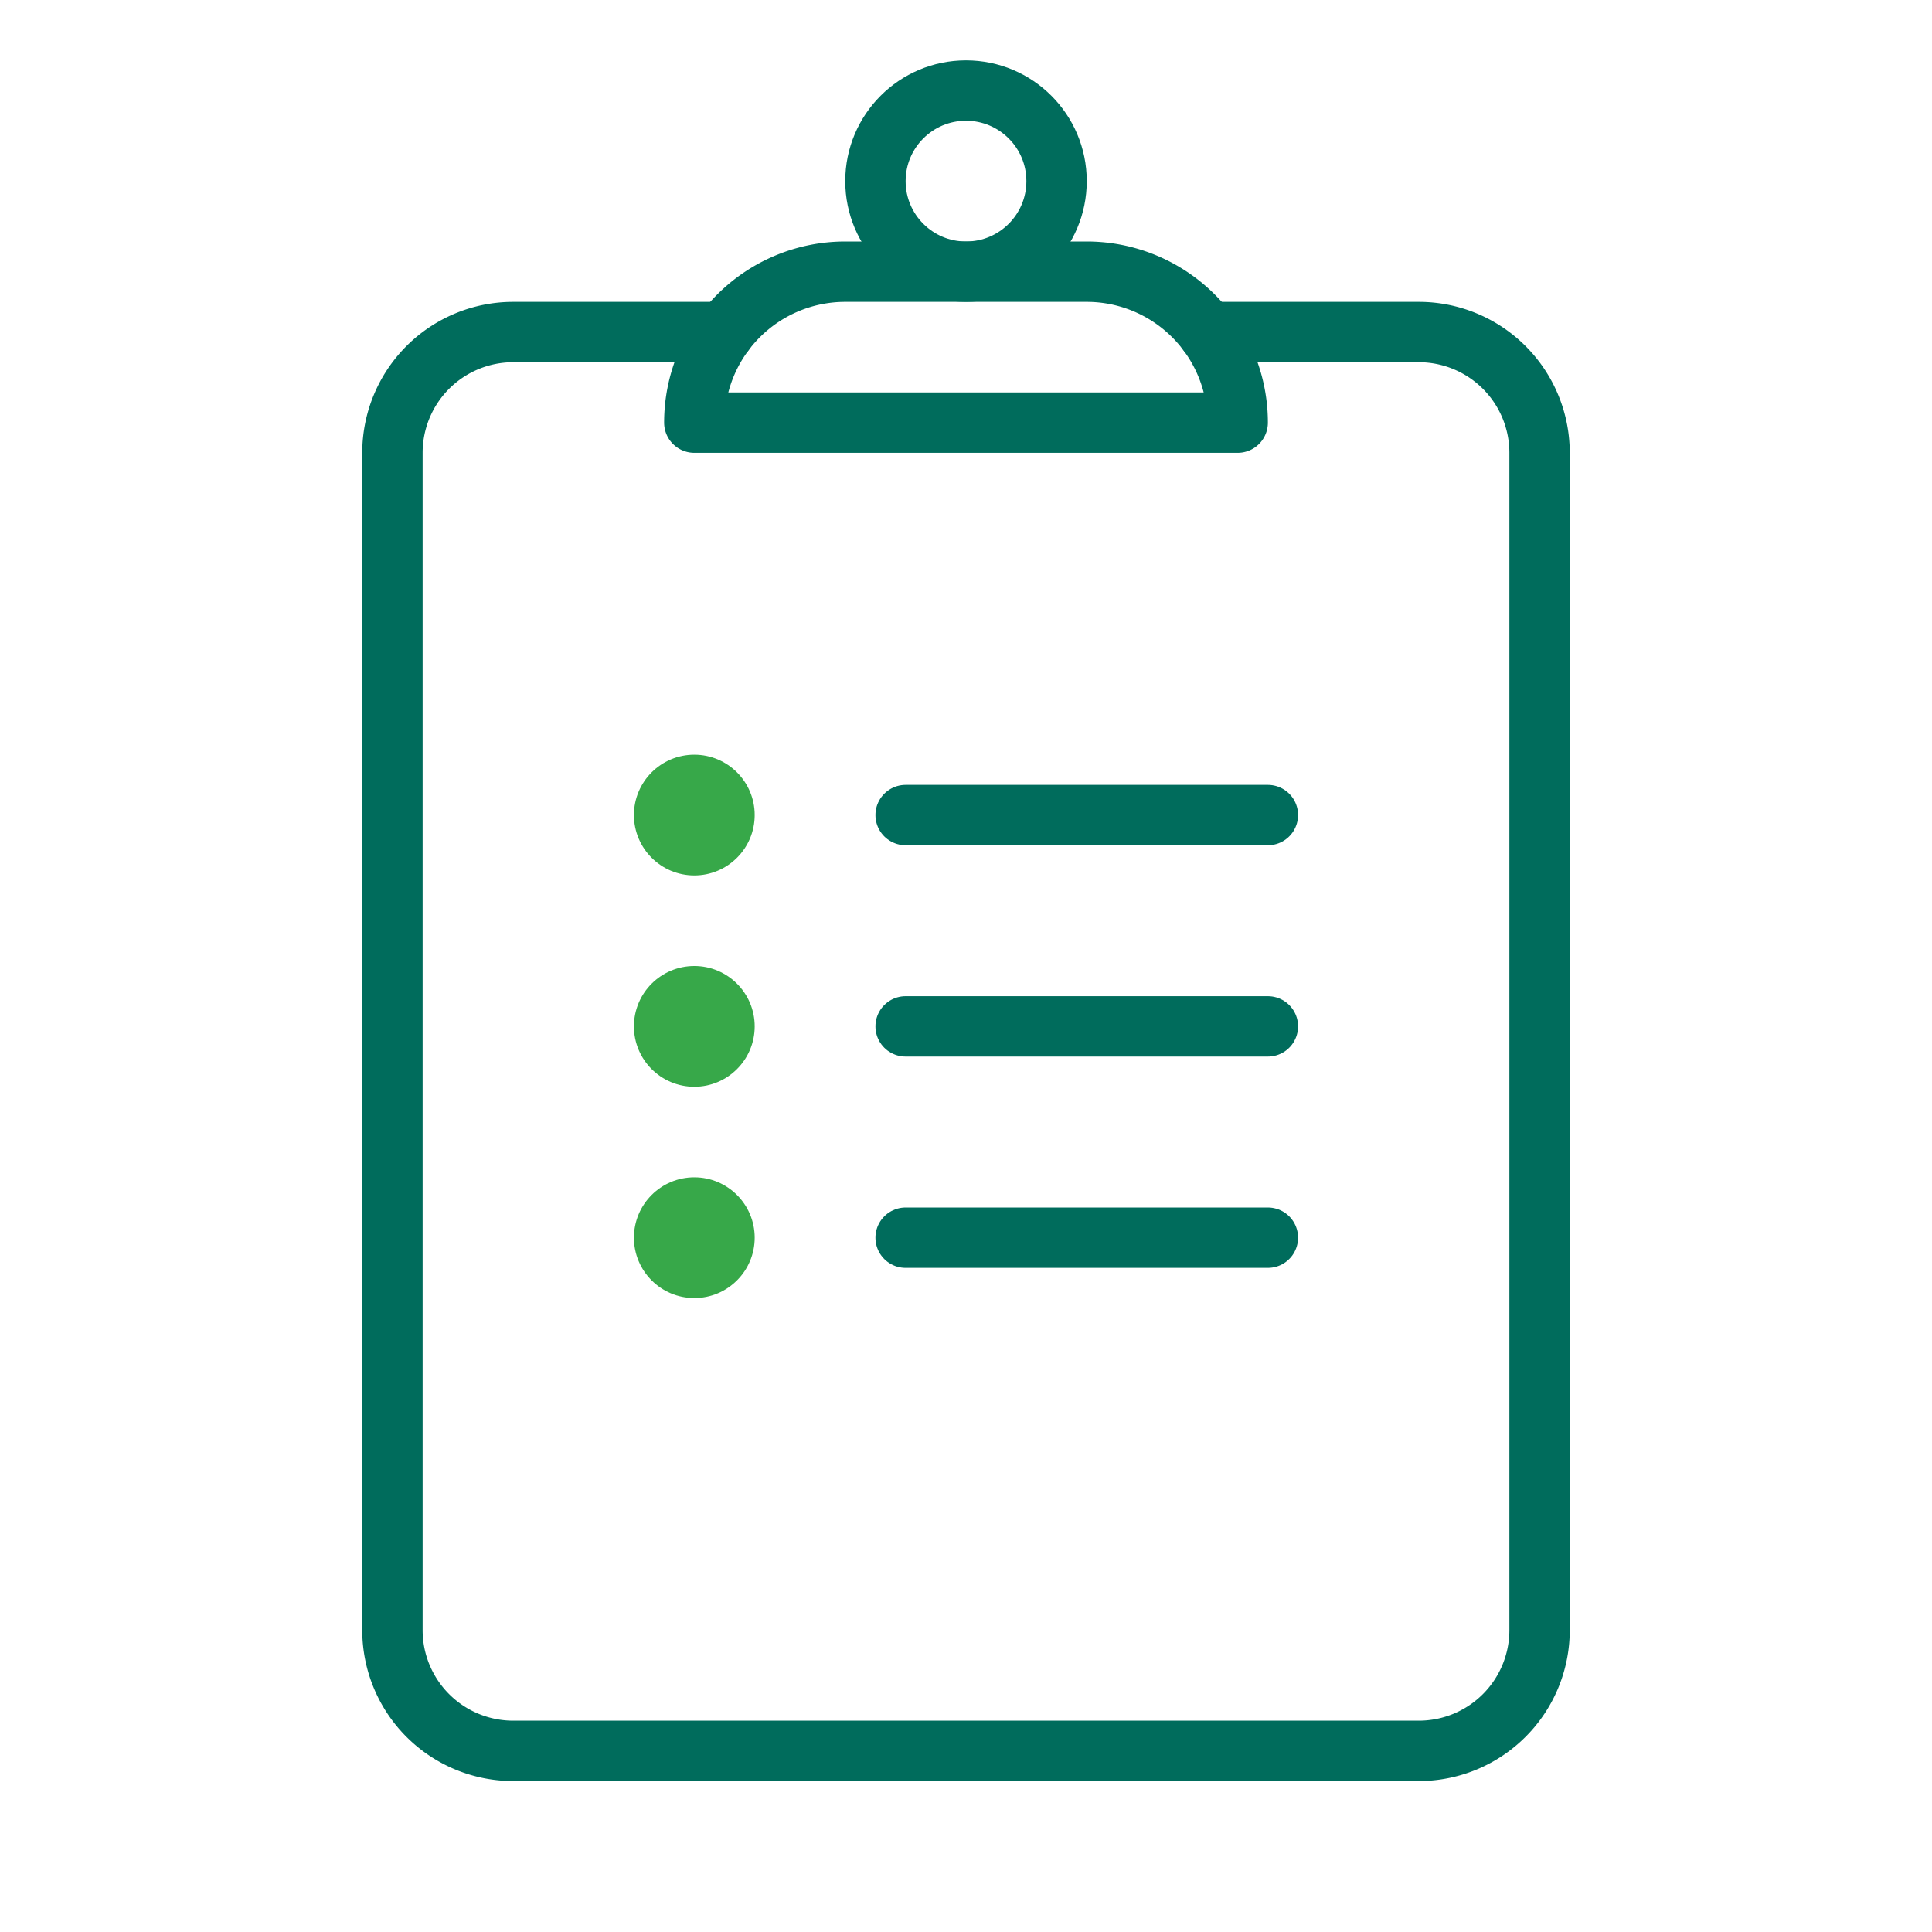 <svg xmlns="http://www.w3.org/2000/svg" id="Layer_1" data-name="Layer 1" viewBox="0 0 64 64"><defs><style>.cls-1{fill:none;stroke:#006c5c;stroke-linecap:round;stroke-linejoin:round;stroke-width:2px}.cls-2{fill:#37a849}</style></defs><title/><path d="M24,11H17a4,4,0,0,0-4,4V54a4,4,0,0,0,4,4H47a4,4,0,0,0,4-4V15a4,4,0,0,0-4-4H40" class="cls-1"/><circle cx="32" cy="6" r="3" class="cls-1"/><path d="M28,9h8a5,5,0,0,1,5,5v0a0,0,0,0,1,0,0H23a0,0,0,0,1,0,0v0A5,5,0,0,1,28,9Z" class="cls-1"/><circle cx="23" cy="27" r="2" class="cls-2"/><line x1="30" x2="42" y1="27" y2="27" class="cls-1"/><circle cx="23" cy="34" r="2" class="cls-2"/><line x1="30" x2="42" y1="34" y2="34" class="cls-1"/><circle cx="23" cy="41" r="2" class="cls-2"/><line x1="30" x2="42" y1="41" y2="41" class="cls-1"/></svg>